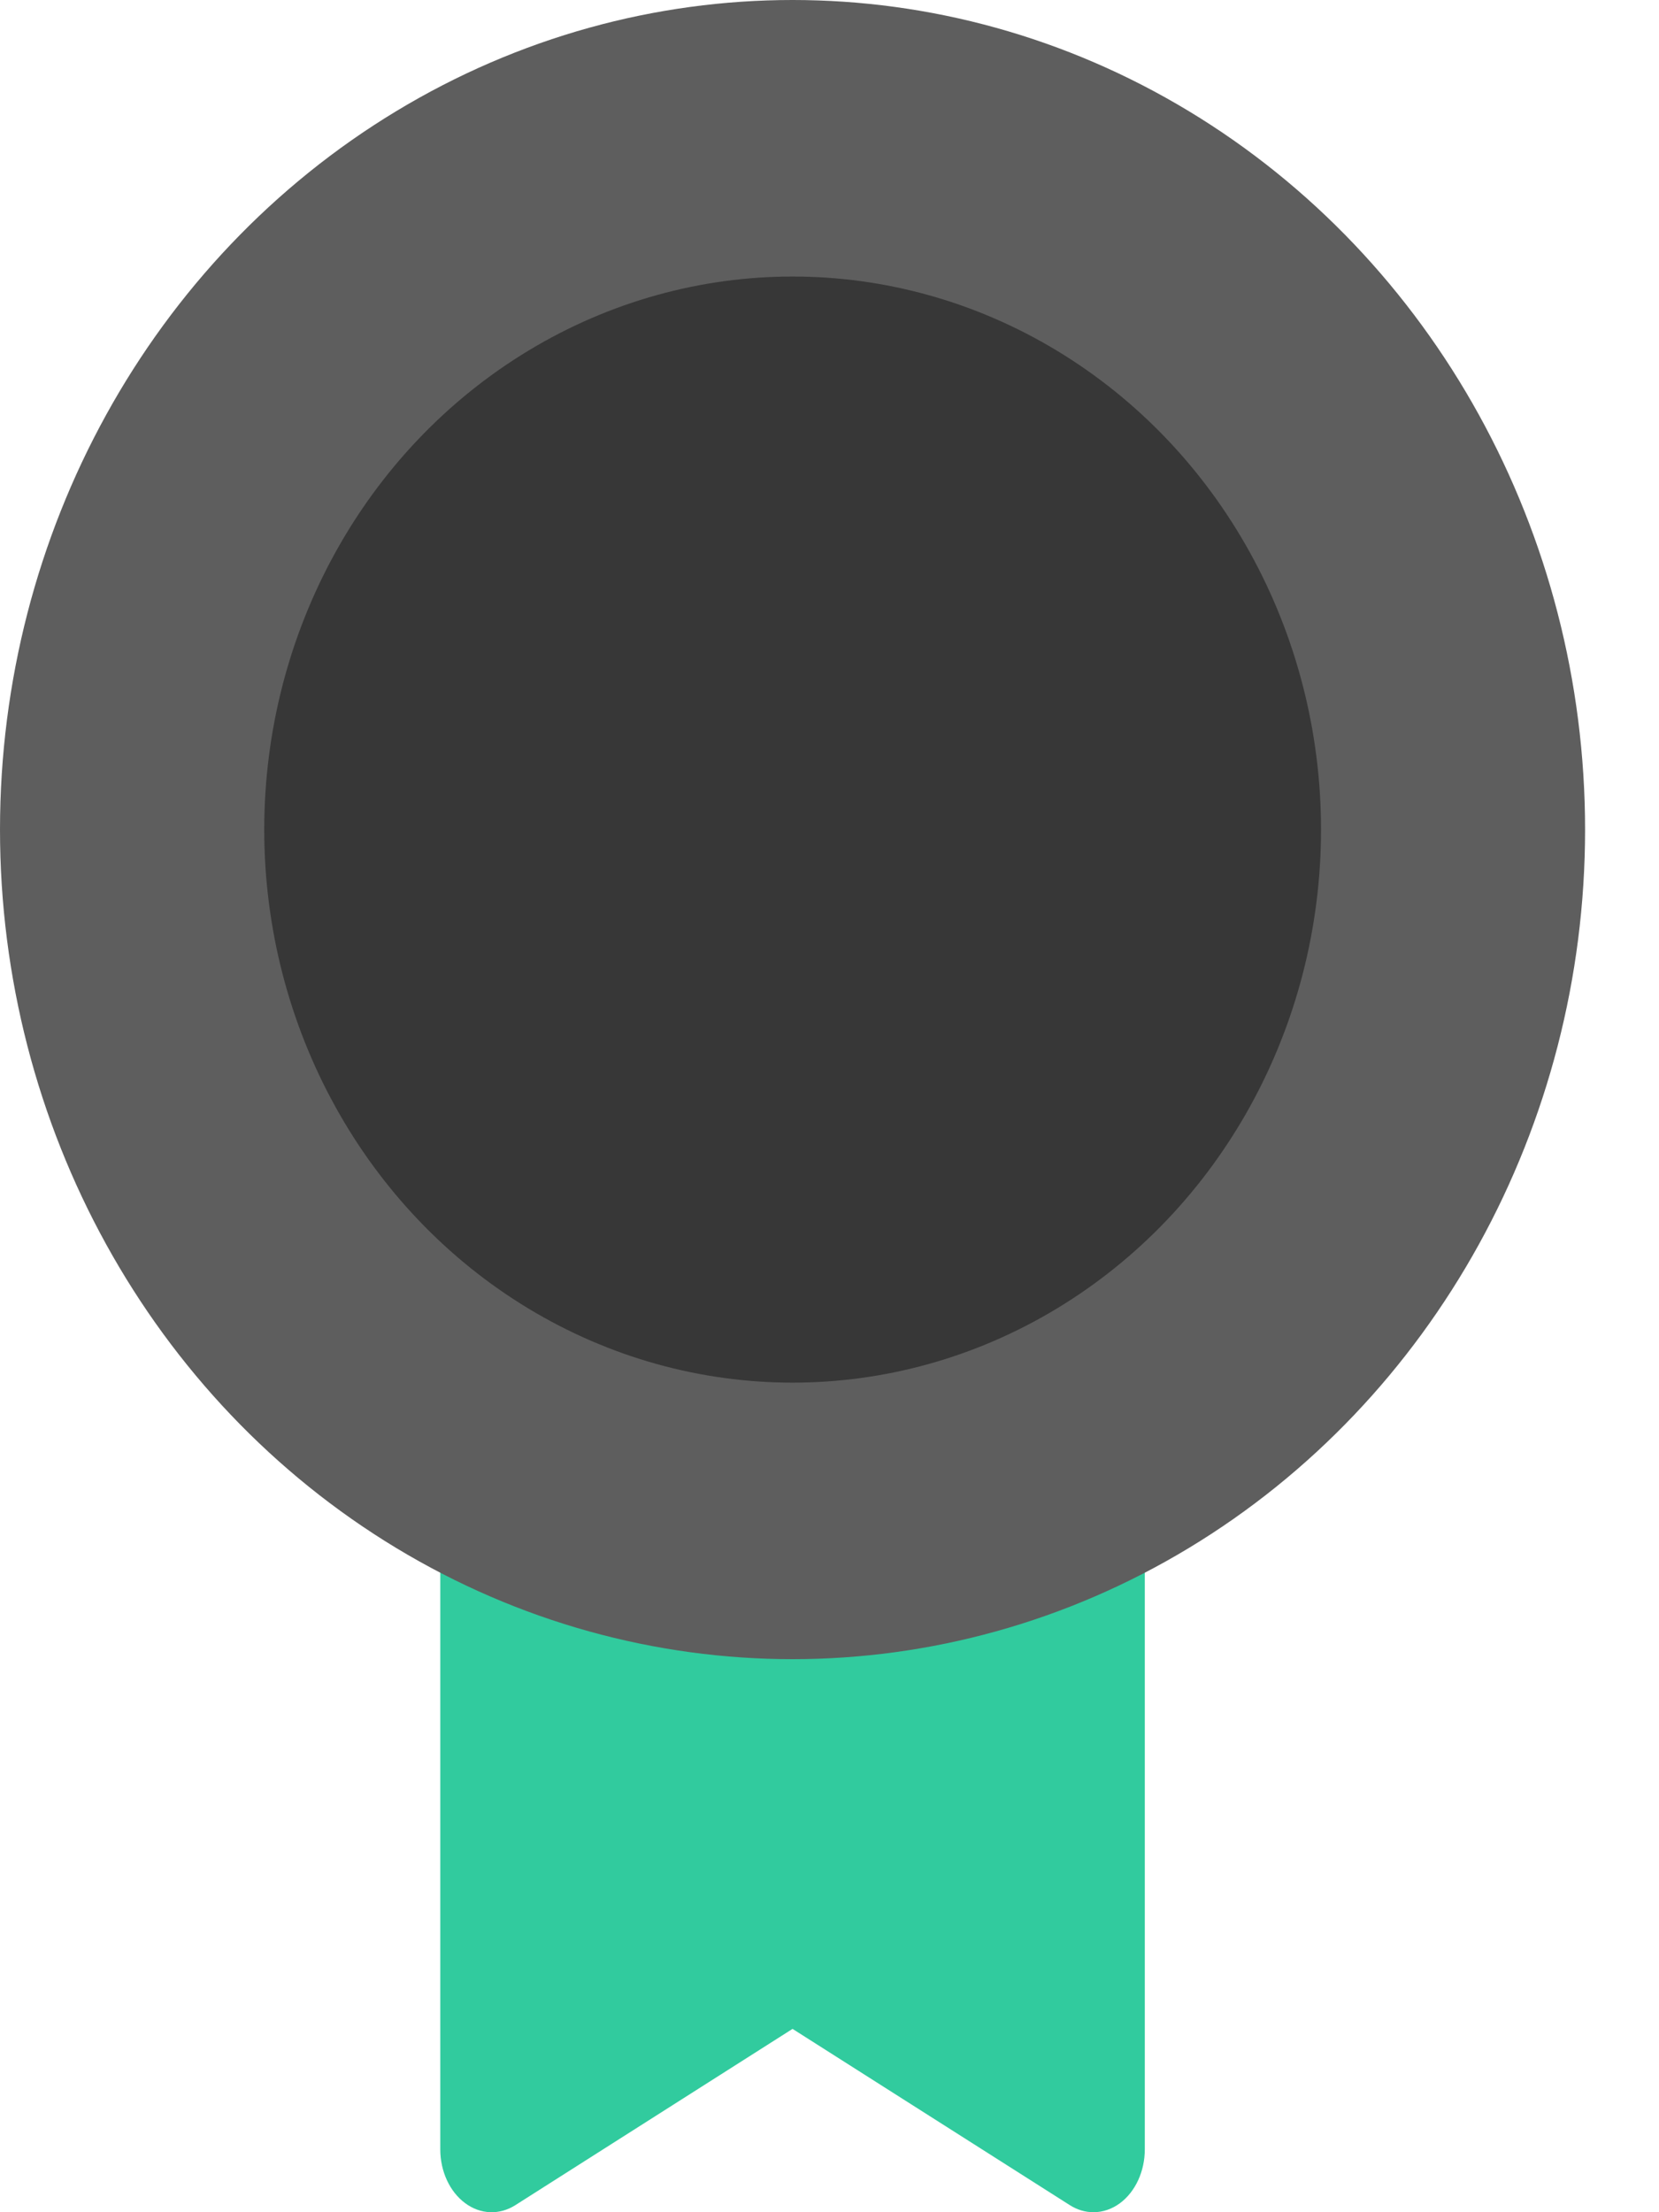<svg width="18" height="24" viewBox="0 0 18 24" fill="none" xmlns="http://www.w3.org/2000/svg">
<path d="M11.864 8H5.335C5.027 8 4.777 8.305 4.777 8.682V23.318C4.777 23.556 4.879 23.777 5.046 23.901C5.212 24.025 5.419 24.033 5.592 23.923L8.599 22.011L11.607 23.923C11.687 23.974 11.775 24 11.864 24C11.964 24 12.064 23.967 12.153 23.901C12.319 23.777 12.421 23.556 12.421 23.318V8.682C12.421 8.305 12.172 8 11.864 8Z" fill="#31CB9E"/>
<ellipse cx="8.599" cy="9" rx="8.599" ry="9" fill="#5E5E5E"/>
<ellipse cx="8.6" cy="9" rx="5.733" ry="6" fill="#373737"/>
</svg>

